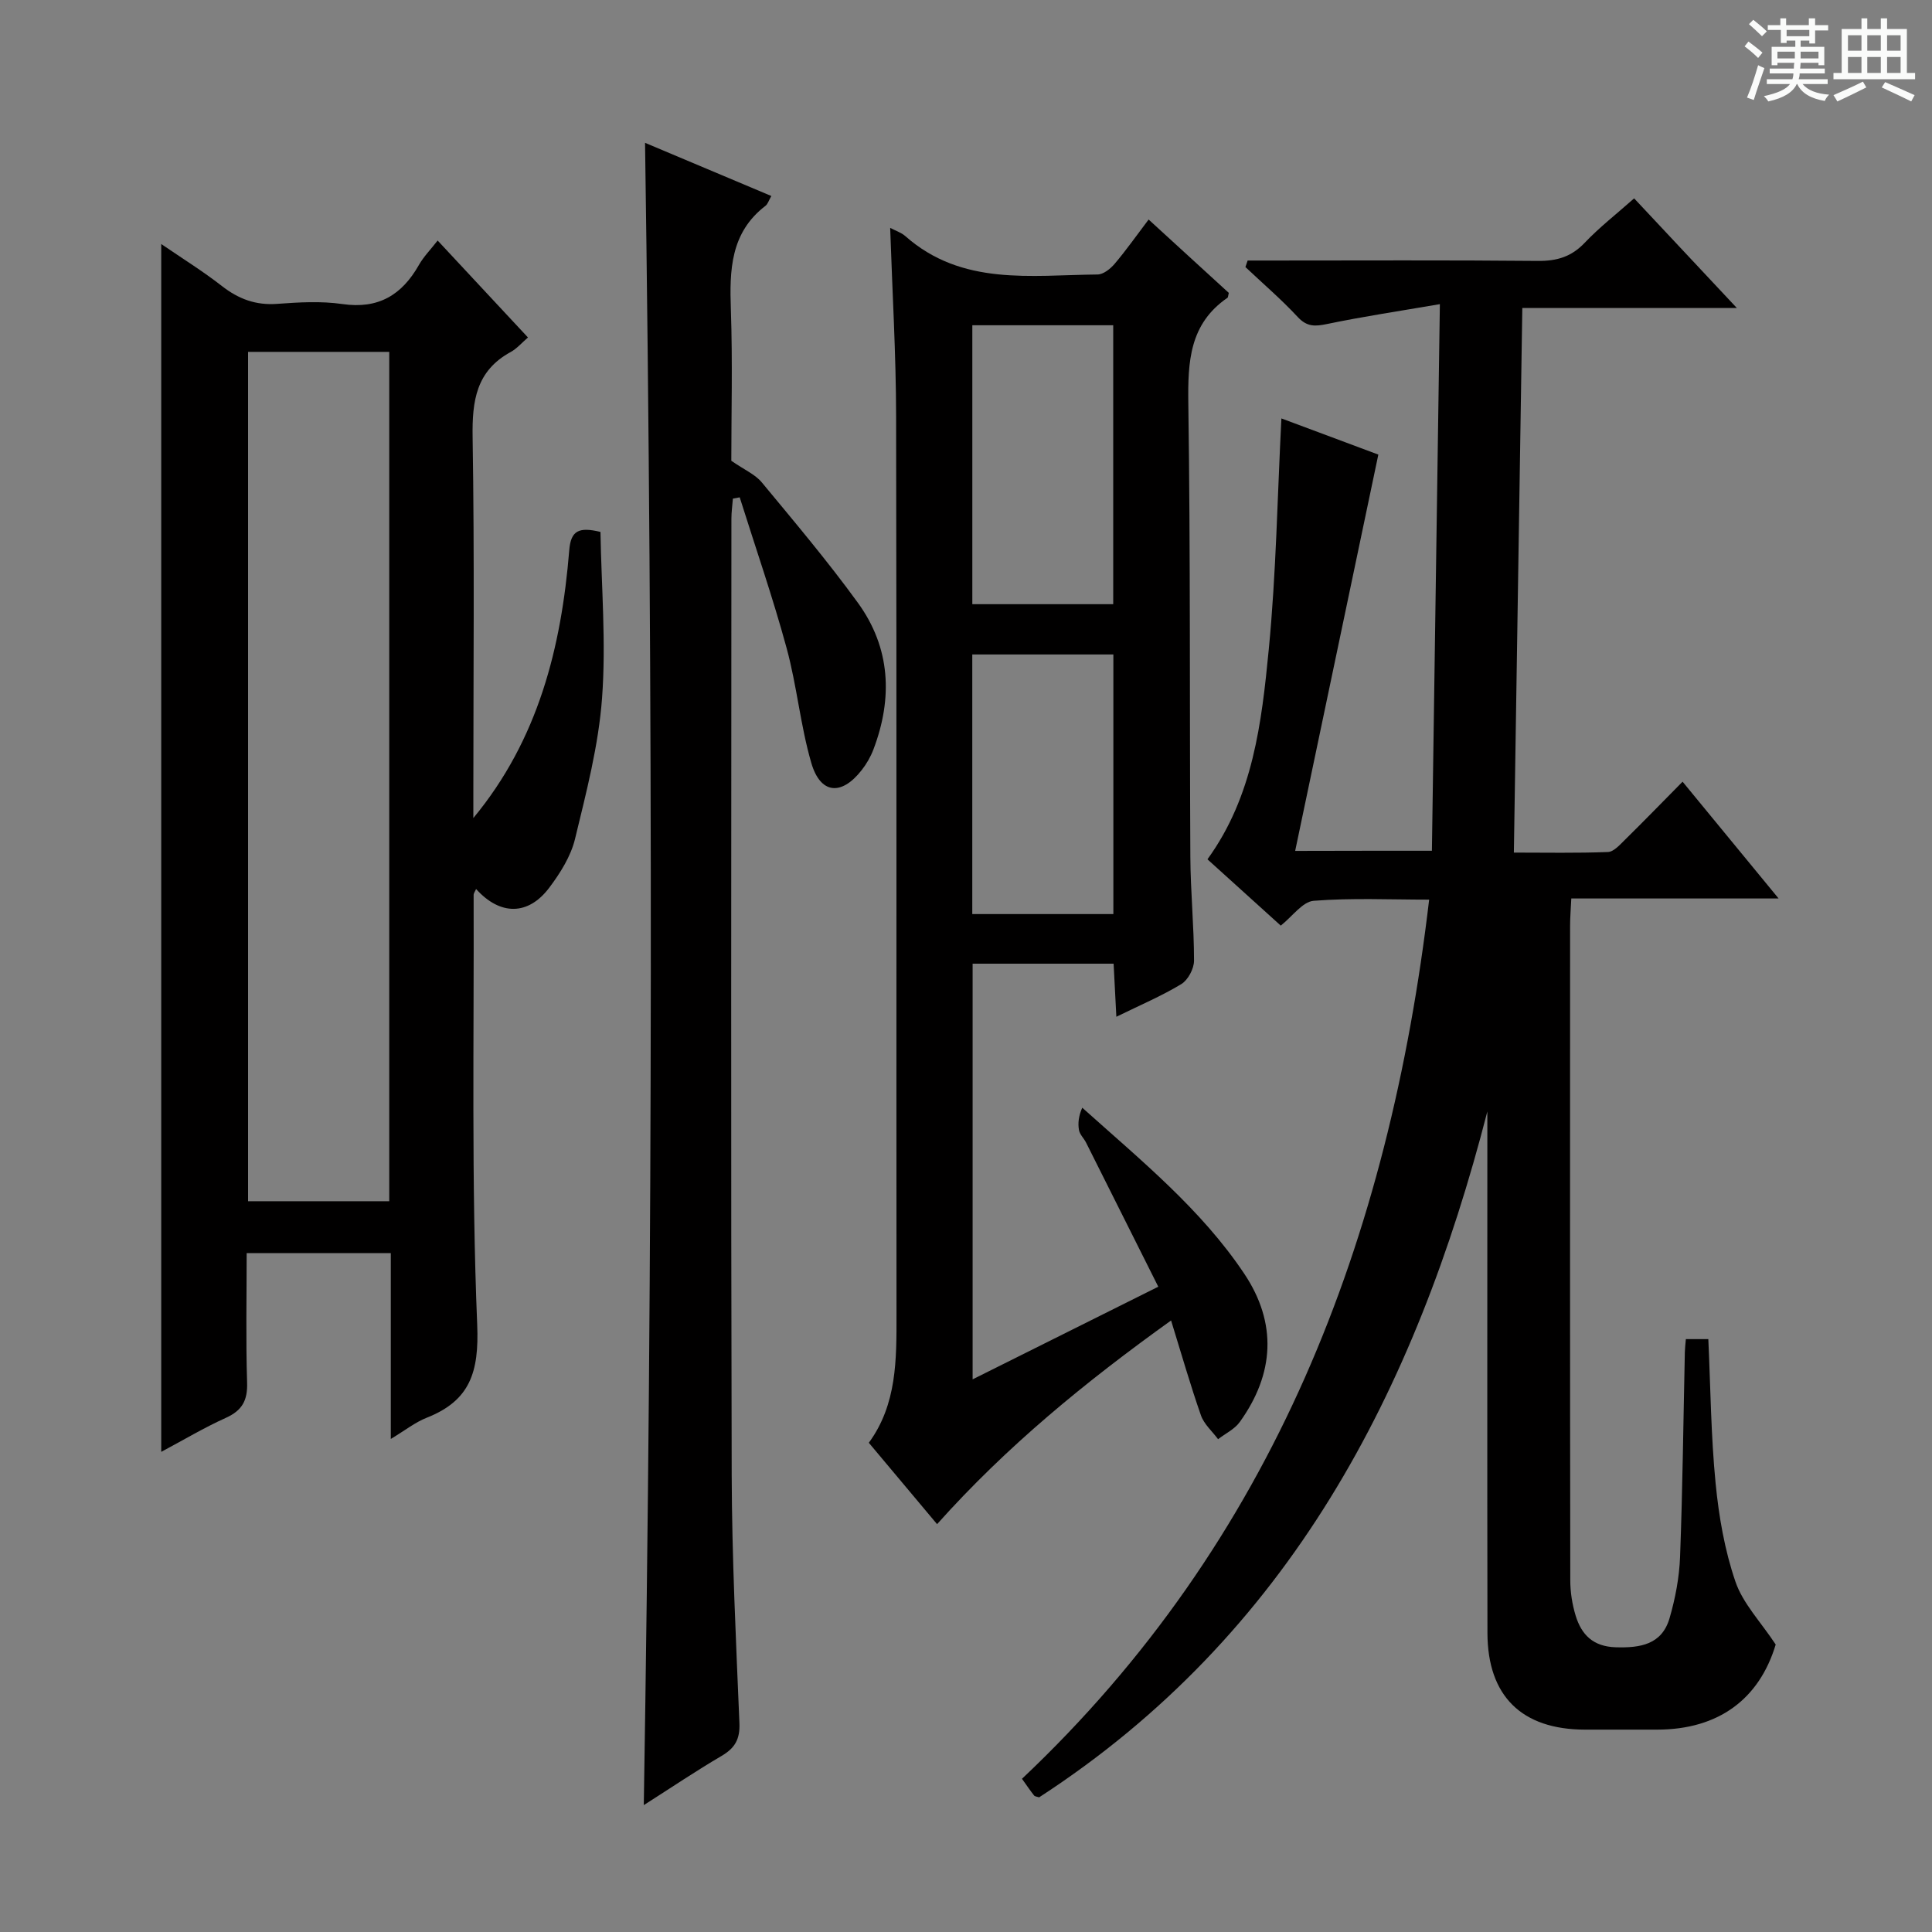<svg enable-background="new 0 0 400 400" viewBox="0 0 400 400" xmlns="http://www.w3.org/2000/svg"><rect x="0" y="0" width="400" height="400" fill="#808080" stroke="none"/><path d="m361.2 9.6.8-1c.9.7 1.9 1.4 2.9 2.3l-.9 1.1c-1-1-2-1.8-2.8-2.4zm.5 10.6c.9-2.1 1.6-4.3 2.3-6.7.4.2.8.4 1.3.6-.7 2.1-1.5 4.3-2.2 6.6zm.4-15.2.9-.9c1 .8 2 1.6 2.8 2.4l-1 1c-.9-.9-1.8-1.7-2.7-2.5zm12.5-1.2h1.2v1.4h2.7v1.1h-2.7v2.7h-1.2v-.6h-1.8v1.3h4.9v3.8h-1.2v-.5h-3.7c0 .4-.1.9-.1 1.2h5.1v1h-5.2c0 .5-.1.9-.2 1.2h6v1h-5.2c1.1 1.3 2.9 2 5.5 2.2-.4.4-.7.8-.9 1.3-2.9-.5-4.8-1.6-5.7-3.5h-.1c-.8 1.7-2.7 2.9-5.9 3.6-.2-.4-.6-.8-.9-1.1 2.8-.6 4.6-1.4 5.4-2.5h-4.8v-1h5.3c.1-.3.2-.7.2-1.2h-4.9v-1h5c0-.4 0-.8.1-1.2h-3.5v.5h-1.2v-3.8h4.9v-1.3h-1.8v.5h-1.2v-2.7h-2.7v-1h2.6v-1.4h1.2v1.4h4.7v-1.4zm-6.6 8.3h3.6c0-.4 0-.9 0-1.4h-3.6zm1.9-4.6h4.7v-1.3h-4.7zm6.6 3.2h-3.7v1.4h3.7z" fill="#fafbfa"/><path d="m385.3 3.8h1.3v2.2h2.8v-2.2h1.3v2.2h4.1v9.1h1.7v1.3h-16.9v-1.3h1.7v-9.1h4.1v-2.2zm.4 13.1.7 1.2c-1.8.9-3.8 1.9-6 2.9-.2-.4-.5-.8-.8-1.3 2.3-1 4.3-1.9 6.1-2.8zm-3.1-6.4h2.8v-3.2h-2.8zm0 4.6h2.8v-3.3h-2.8zm4-4.6h2.8v-3.2h-2.8zm0 4.6h2.8v-3.3h-2.8zm3.7 1.9c2.1.9 4.1 1.8 6.1 2.7l-.7 1.3c-2.2-1.1-4.2-2-6.1-2.9zm3.2-9.7h-2.8v3.2h2.8zm-2.8 7.8h2.8v-3.3h-2.8z" fill="#fafbfa"/><g fill="#010000"><path d="m296.46 176.14c.54-37.23 1.08-74.43 1.65-113.17-8.5 1.46-15.96 2.57-23.34 4.11-2.5.52-4.18.61-6.09-1.45-3.39-3.65-7.2-6.91-10.83-10.34.15-.45.31-.9.46-1.35h4.58c18.5 0 37-.1 55.49.08 3.95.04 6.96-.85 9.72-3.76 3.07-3.23 6.64-6 10.23-9.19 6.98 7.45 13.76 14.69 21.27 22.7-15.26 0-29.61 0-44.42 0-.59 37.73-1.16 74.92-1.75 112.75 6.59 0 13.05.13 19.48-.12 1.21-.05 2.48-1.51 3.52-2.53 3.92-3.85 7.74-7.8 11.93-12.03 6.53 7.94 12.87 15.65 19.88 24.18-14.86 0-28.6 0-42.92 0-.1 2.17-.25 3.92-.25 5.67-.01 45.16-.03 90.32.04 135.49 0 2.45.4 4.98 1.11 7.32 1.21 3.95 3.61 6.4 8.28 6.55 5.12.16 9.58-.56 11.17-6.04 1.19-4.1 2.01-8.43 2.17-12.69.53-14.13.68-28.28.99-42.42.02-.8.12-1.6.21-2.65h4.65c.46 10.02.54 19.99 1.51 29.87.67 6.87 1.88 13.86 4.11 20.36 1.54 4.5 5.21 8.28 8.33 13-3.39 11.27-11.81 17.61-24.53 17.62-5 0-10 .01-15 0-13.05-.03-20.12-6.94-20.15-20-.06-34.16-.02-68.33-.02-102.49 0-1.83 0-3.66 0-5.49-14.9 57.9-41.01 108.36-92.8 142-.45-.15-.87-.17-1.04-.38-.72-.9-1.36-1.85-2.51-3.46 52.11-49.2 75.99-111.65 84.3-182.02-8.08 0-16.03-.38-23.9.24-2.31.18-4.4 3.22-6.82 5.14-4.91-4.44-9.95-9-15.18-13.73 9.46-13.03 11.22-28.31 12.69-43.41 1.54-15.83 1.79-31.78 2.62-47.87 6.51 2.43 13.73 5.12 20.07 7.49-5.77 27.48-11.44 54.51-17.22 82.05 9.38-.03 18.4-.03 28.31-.03z"/><path d="m98 169.37c13.46-16.25 18.22-35.36 19.86-55.48.33-4.08 2.03-4.83 6.46-3.76.19 11.29 1.18 22.9.33 34.38-.72 9.82-3.27 19.56-5.6 29.19-.87 3.59-3.05 7.05-5.31 10.06-4.36 5.82-10.19 5.83-15.17.3-.21.49-.51.86-.51 1.24.1 29.66-.48 59.35.74 88.97.4 9.78-1.45 15.7-10.44 19.25-2.39.94-4.49 2.62-7.45 4.4 0-13.3 0-25.71 0-38.48-10.03 0-19.59 0-29.84 0 0 8.95-.19 17.89.09 26.81.12 3.69-1.02 5.77-4.38 7.29-4.5 2.03-8.76 4.58-13.4 7.05 0-83.39 0-166.25 0-250.07 4.34 2.97 8.61 5.62 12.55 8.69 3.46 2.7 7.03 4.03 11.48 3.7 4.47-.33 9.07-.6 13.48.04 7.44 1.08 12.31-1.87 15.84-8.09.97-1.72 2.41-3.17 3.88-5.06 6.21 6.66 12.29 13.19 18.7 20.07-1.29 1.11-2.3 2.31-3.58 3.01-7.16 3.91-8 10.13-7.88 17.63.4 24.66.15 49.33.15 73.99zm-17.41-96.52c-9.88 0-19.57 0-29.23 0v175.85h29.23c0-58.72 0-117.14 0-175.85z"/><path d="m184.3 47.18c1.13.6 2.29.96 3.12 1.69 11.73 10.38 26.02 8.09 39.82 7.96 1.2-.01 2.65-1.17 3.52-2.19 2.36-2.78 4.47-5.78 7.05-9.19 5.7 5.22 11.25 10.29 16.6 15.19-.17.71-.16.94-.26 1-7.88 5.4-8.24 13.22-8.12 21.89.45 31.31.25 62.63.42 93.94.04 7.14.76 14.29.76 21.43 0 1.66-1.25 4.01-2.64 4.85-4.06 2.46-8.48 4.33-13.44 6.76-.2-3.95-.38-7.31-.57-10.99-9.77 0-19.32 0-29.19 0v86.06c12.7-6.34 25.09-12.52 38.44-19.18-5.08-10.13-10.01-20-14.96-29.85-.45-.89-1.3-1.67-1.46-2.58-.25-1.44-.07-2.95.68-4.63 12.16 10.91 24.61 21.01 33.54 34.37 6.84 10.23 6.24 20.72-.92 30.69-1.07 1.5-2.98 2.39-4.5 3.57-1.21-1.64-2.91-3.1-3.55-4.94-2.18-6.22-3.99-12.57-6.18-19.64-17.75 12.73-34 26-48.45 42.17-4.74-5.65-9.29-11.08-14.13-16.85 5.84-7.97 5.74-17.25 5.73-26.58-.05-61.97.05-123.94-.08-185.91-.02-12.91-.79-25.83-1.23-39.04zm17.01 77.91h29.17c0-19.58 0-38.67 0-57.75-9.92 0-19.49 0-29.17 0zm-.01 64.16h29.21c0-18.07 0-35.79 0-53.75-9.87 0-19.42 0-29.21 0z"/><path d="m133.55 29.57c8.89 3.74 17.39 7.32 26.15 11.01-.55.95-.74 1.66-1.2 2.02-7.28 5.57-7.47 13.32-7.18 21.53.37 10.8.09 21.61.09 31.27 2.68 1.86 4.92 2.8 6.3 4.46 6.79 8.2 13.67 16.35 19.92 24.96 6.75 9.31 7.24 19.7 3.21 30.33-.58 1.53-1.44 3.03-2.46 4.32-4.18 5.34-8.53 4.95-10.41-1.52-2.26-7.76-2.98-15.97-5.11-23.77-2.86-10.5-6.44-20.81-9.71-31.21-.47.09-.94.18-1.41.26-.11 1.39-.31 2.79-.31 4.18-.02 65.99-.12 131.99.06 197.98.05 17.12.89 34.24 1.6 51.36.14 3.32-.93 5.17-3.69 6.79-5.27 3.09-10.34 6.51-16.11 10.19 1.86-114.96 1.93-229.24.26-344.16z"/></g></svg>